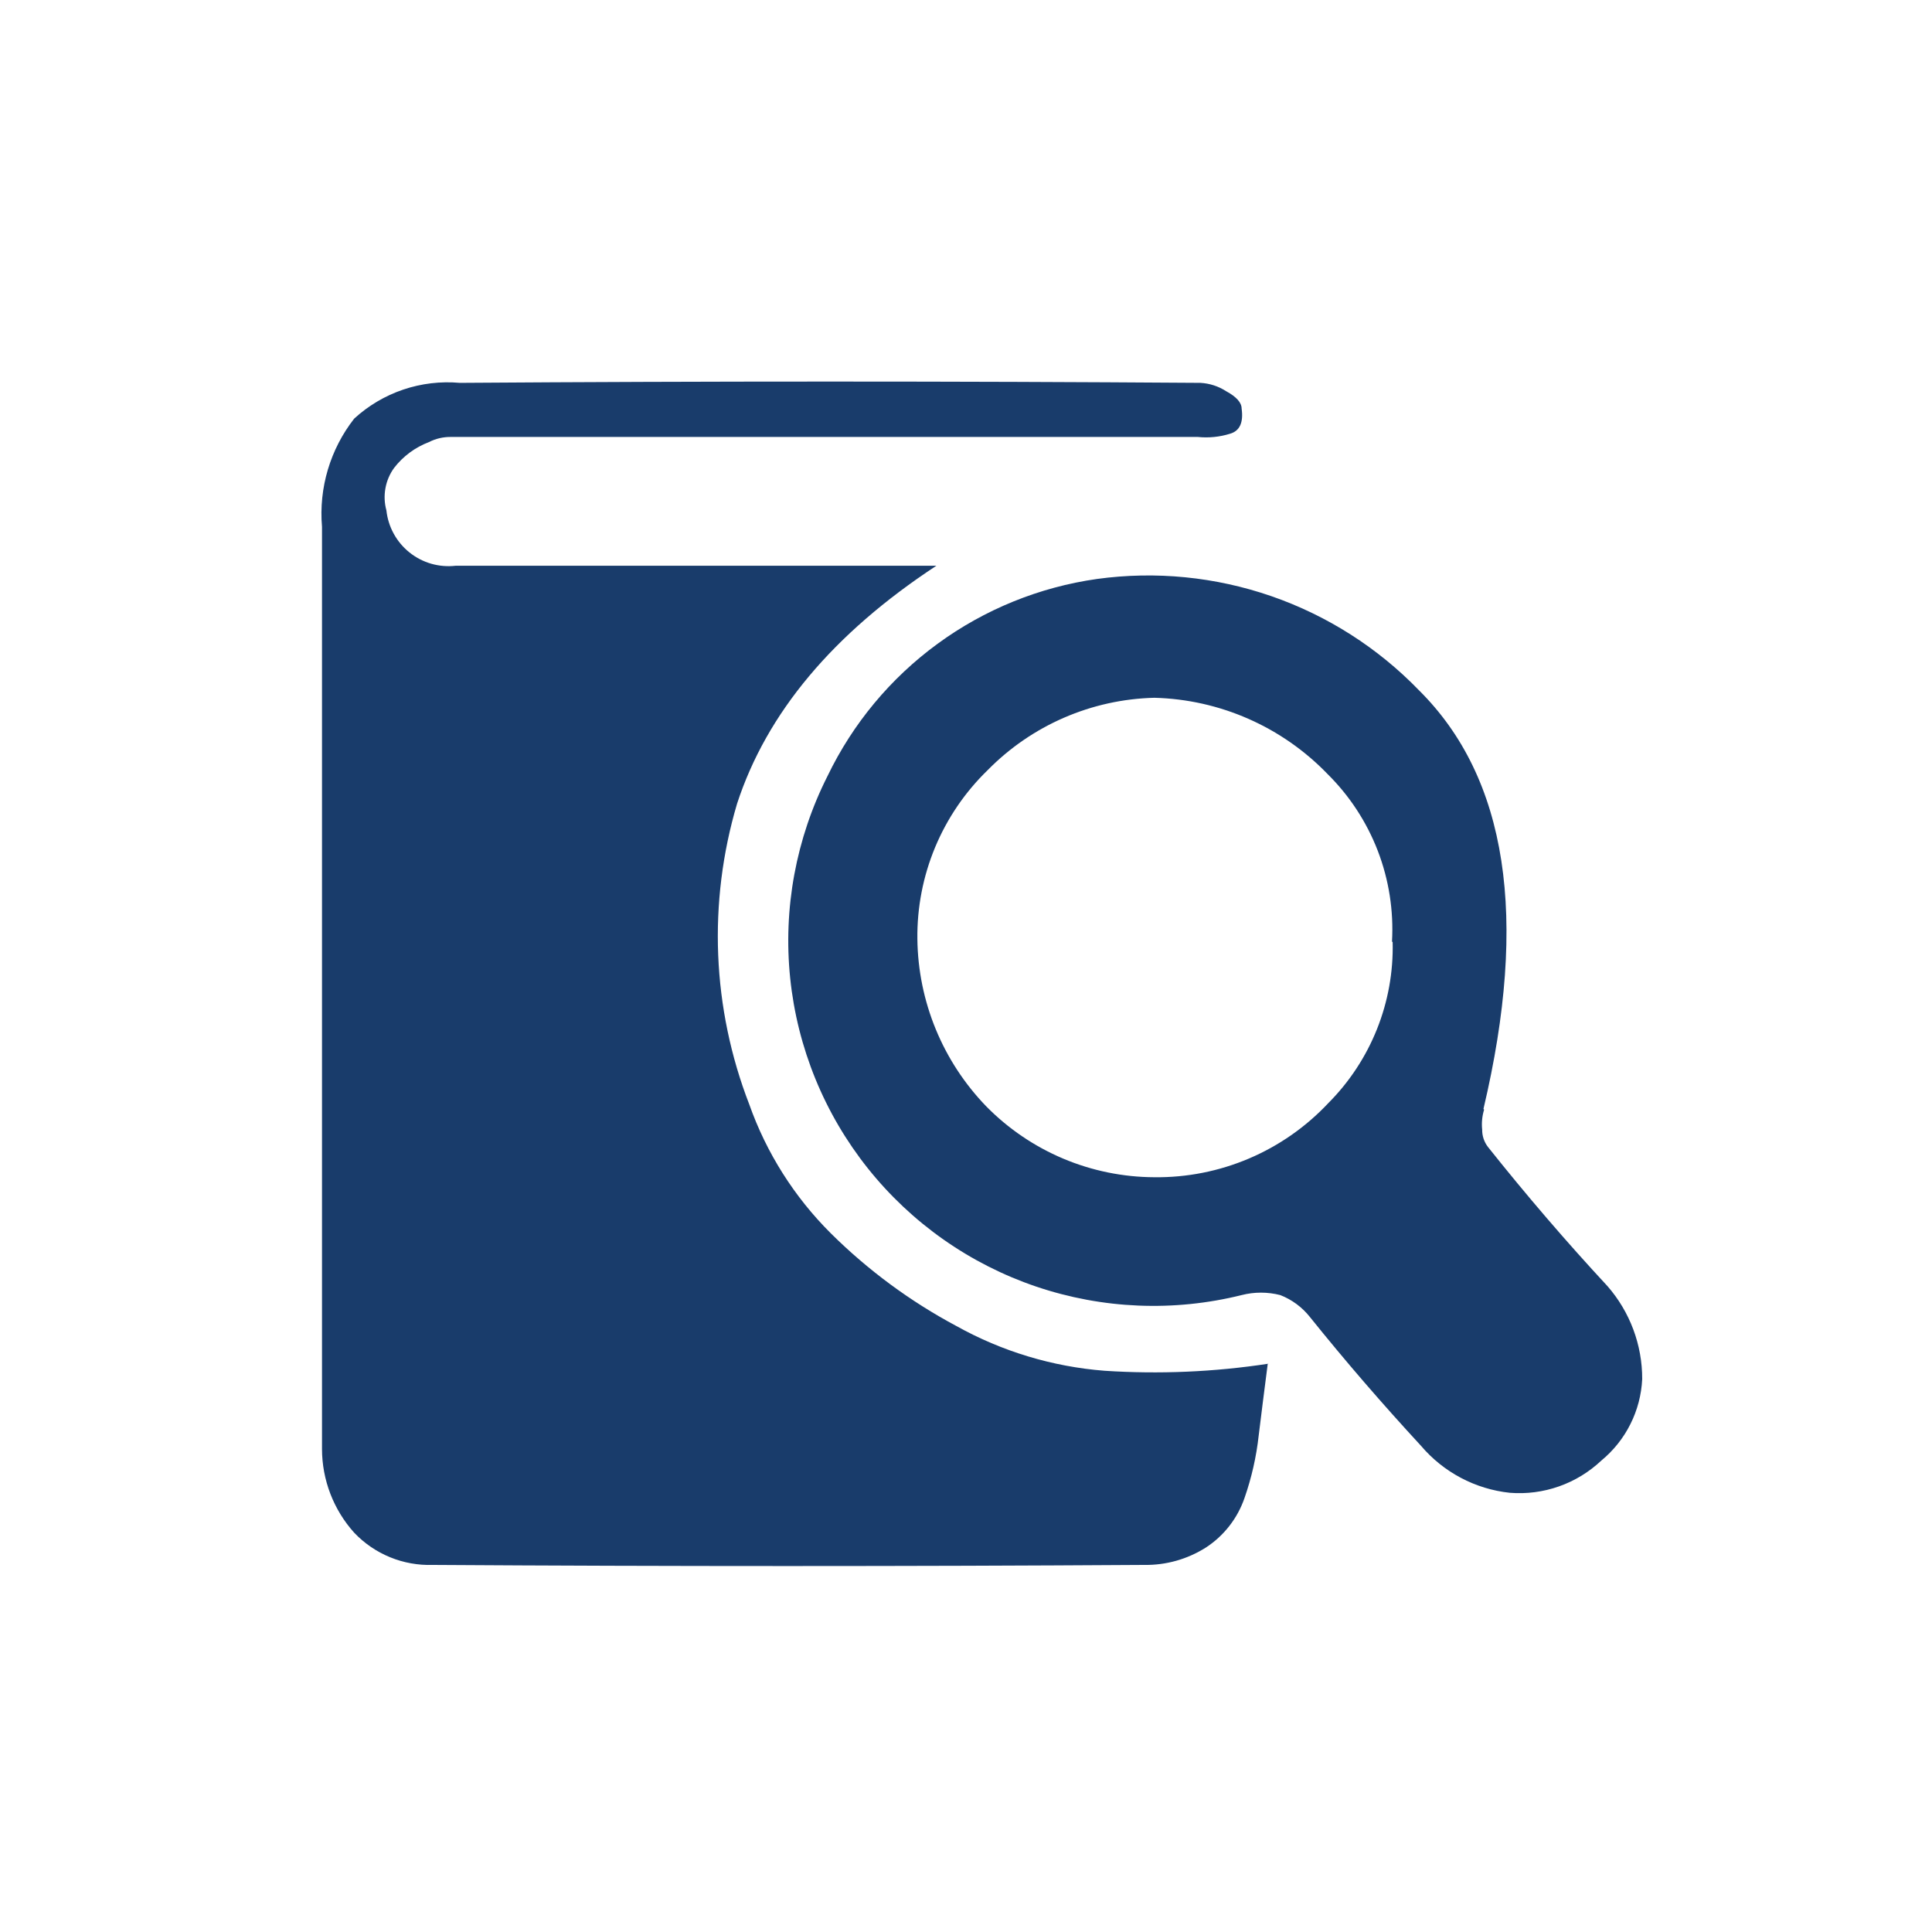 <svg width="66" height="66" viewBox="0 0 66 66" fill="none" xmlns="http://www.w3.org/2000/svg">
<path d="M47.575 32.186C47.599 33.204 47.416 34.216 47.038 35.161C46.66 36.106 46.094 36.965 45.375 37.686C44.614 38.496 43.693 39.14 42.671 39.575C41.648 40.011 40.546 40.229 39.435 40.216C38.365 40.212 37.307 39.996 36.322 39.581C35.336 39.165 34.443 38.559 33.693 37.796C32.206 36.26 31.363 34.213 31.339 32.076C31.326 31.003 31.532 29.938 31.944 28.947C32.357 27.956 32.967 27.059 33.737 26.312C35.243 24.778 37.286 23.89 39.435 23.837C41.673 23.895 43.799 24.831 45.353 26.444C46.104 27.187 46.688 28.081 47.068 29.067C47.447 30.054 47.612 31.109 47.553 32.164L47.575 32.186ZM50.677 37.884C52.224 31.343 51.491 26.576 48.477 23.584C47.071 22.13 45.343 21.028 43.432 20.366C41.521 19.705 39.481 19.503 37.477 19.778C35.507 20.057 33.636 20.817 32.031 21.991C30.424 23.165 29.133 24.717 28.27 26.51C27.192 28.642 26.749 31.039 26.994 33.416C27.239 35.792 28.161 38.049 29.651 39.917C31.141 41.784 33.136 43.185 35.399 43.952C37.662 44.718 40.097 44.819 42.416 44.242C42.849 44.131 43.303 44.131 43.736 44.242C44.134 44.397 44.483 44.655 44.748 44.99C45.958 46.497 47.223 47.96 48.543 49.39C49.311 50.295 50.398 50.871 51.579 50.996C52.148 51.041 52.719 50.967 53.258 50.777C53.796 50.588 54.288 50.287 54.703 49.896C55.117 49.555 55.456 49.132 55.696 48.652C55.937 48.173 56.074 47.649 56.1 47.113C56.104 45.944 55.681 44.814 54.912 43.934C53.504 42.416 52.144 40.832 50.831 39.182C50.7 39.012 50.63 38.803 50.633 38.588C50.609 38.358 50.632 38.127 50.699 37.906L50.677 37.884ZM43.34 46.585C41.484 46.869 39.603 46.95 37.73 46.827C35.953 46.688 34.227 46.166 32.67 45.298C31.093 44.456 29.648 43.389 28.38 42.13C27.135 40.89 26.183 39.386 25.597 37.73C24.324 34.446 24.177 30.832 25.179 27.456C26.191 24.354 28.461 21.644 31.988 19.327H15.565C15.285 19.359 15.002 19.335 14.732 19.258C14.461 19.18 14.209 19.049 13.989 18.873C13.769 18.697 13.586 18.48 13.451 18.233C13.315 17.986 13.23 17.715 13.2 17.435C13.132 17.189 13.121 16.93 13.167 16.679C13.212 16.427 13.314 16.19 13.464 15.983C13.771 15.586 14.182 15.281 14.652 15.103C14.883 14.984 15.14 14.924 15.4 14.927H40.92C41.29 14.965 41.665 14.928 42.02 14.817C42.35 14.722 42.482 14.436 42.416 13.959C42.416 13.754 42.24 13.556 41.888 13.365C41.625 13.194 41.321 13.096 41.008 13.079C32.582 13.02 24.149 13.02 15.708 13.079C15.055 13.021 14.396 13.099 13.775 13.309C13.154 13.519 12.584 13.857 12.1 14.3C11.28 15.349 10.887 16.669 11 17.996V49.5C11.002 50.556 11.394 51.575 12.1 52.36C12.444 52.722 12.862 53.008 13.324 53.197C13.787 53.387 14.284 53.476 14.784 53.46C22.851 53.511 30.95 53.511 39.083 53.46C39.83 53.473 40.564 53.266 41.195 52.866C41.812 52.464 42.276 51.868 42.515 51.172C42.756 50.481 42.919 49.765 42.999 49.038C43.087 48.29 43.197 47.476 43.307 46.596" fill="#193C6B"/>
</svg>
